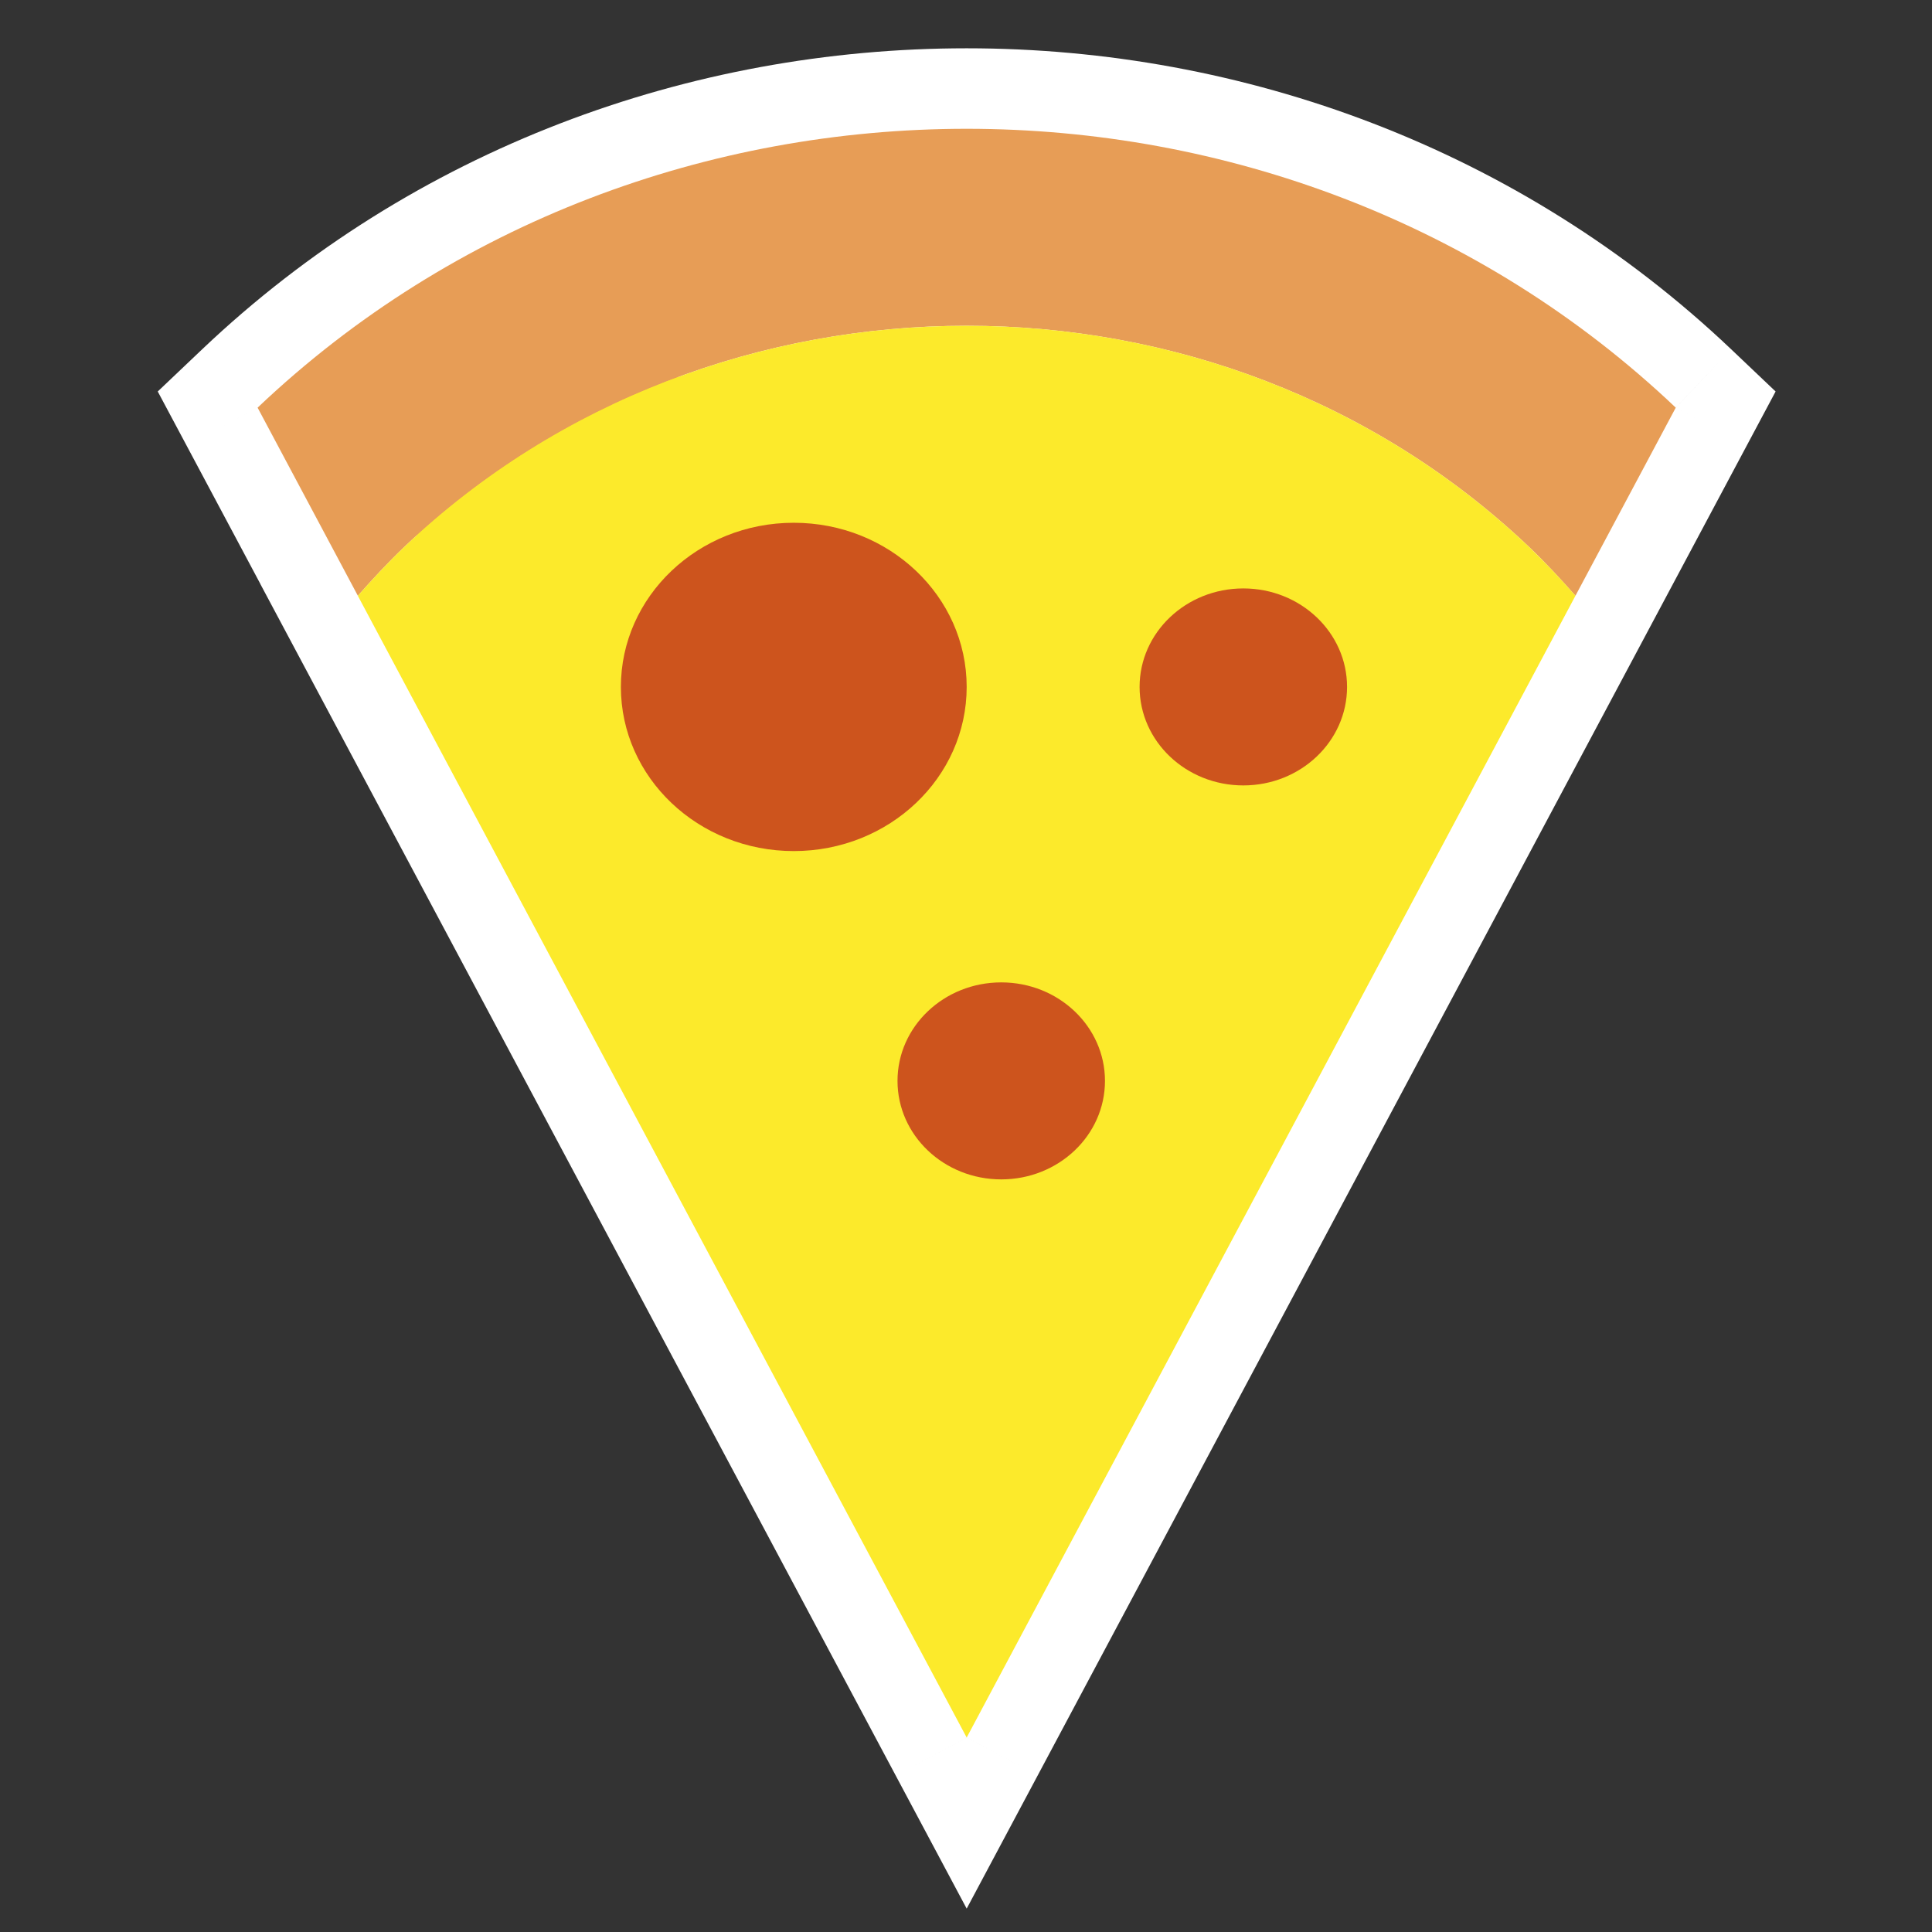 <svg width="60" height="60" viewBox="0 0 60 60" fill="none" xmlns="http://www.w3.org/2000/svg">
<rect x="0" y="0" width="60" height="60" fill="#333333" stroke="none"/>
<mask id="path-1-outside-1_287_76" maskUnits="userSpaceOnUse" x="4" y="1" width="52" height="59" fill="black">
<rect fill="white" x="4" y="1" width="52" height="59"/>
<path fill-rule="evenodd" clip-rule="evenodd" d="M48.256 17.763C48.008 17.499 47.753 17.24 47.487 16.986C40.343 10.204 29.915 8.444 21.067 11.706C29.915 8.444 40.343 10.204 47.487 16.986C47.75 17.24 48.006 17.499 48.256 17.763ZM48.914 18.487C48.919 18.492 48.923 18.497 48.927 18.502L52.042 12.66C39.88 1.113 20.16 1.113 8 12.66L11.114 18.501C11.114 18.501 11.114 18.501 11.113 18.502L30.021 53.961L48.927 18.502C48.923 18.497 48.919 18.492 48.914 18.487Z"/>
</mask>
<path fill-rule="evenodd" clip-rule="evenodd" d="M48.256 17.763C48.008 17.499 47.753 17.24 47.487 16.986C40.343 10.204 29.915 8.444 21.067 11.706C29.915 8.444 40.343 10.204 47.487 16.986C47.75 17.24 48.006 17.499 48.256 17.763ZM48.914 18.487C48.919 18.492 48.923 18.497 48.927 18.502L52.042 12.66C39.88 1.113 20.16 1.113 8 12.66L11.114 18.501C11.114 18.501 11.114 18.501 11.113 18.502L30.021 53.961L48.927 18.502C48.923 18.497 48.919 18.492 48.914 18.487Z" fill="#FCEA2B"/>
<path d="M47.487 16.986L49.212 15.177L49.208 15.173L47.487 16.986ZM48.256 17.763L46.441 19.482L50.077 16.049L48.256 17.763ZM47.487 16.986L49.222 15.187L49.215 15.18L49.208 15.173L47.487 16.986ZM48.914 18.487L50.789 16.833L47.03 20.13L48.914 18.487ZM48.927 18.502L47.052 20.154L49.436 22.86L51.133 19.678L48.927 18.502ZM52.042 12.66L54.248 13.836L55.143 12.158L53.763 10.847L52.042 12.66ZM8 12.66L6.279 10.847L4.899 12.158L5.794 13.836L8 12.66ZM11.114 18.501L12.986 20.157L14.137 18.857L13.32 17.325L11.114 18.501ZM11.113 18.502L9.241 16.845L8.09 18.146L8.907 19.678L11.113 18.502ZM30.021 53.961L27.815 55.137L30.021 59.274L32.227 55.137L30.021 53.961ZM48.927 18.502L51.133 19.678L51.943 18.159L50.812 16.86L48.927 18.502ZM45.762 18.796C45.99 19.013 46.213 19.24 46.436 19.476L50.077 16.049C49.803 15.759 49.516 15.467 49.212 15.177L45.762 18.796ZM21.931 14.052C29.94 11.1 39.352 12.711 45.766 18.8L49.208 15.173C41.334 7.698 29.89 5.789 20.202 9.36L21.931 14.052ZM49.208 15.173C41.333 7.698 29.89 5.789 20.202 9.36L21.931 14.052C29.94 11.1 39.352 12.711 45.766 18.8L49.208 15.173ZM50.072 16.044C49.795 15.752 49.512 15.466 49.222 15.187L45.752 18.786C45.987 19.013 46.217 19.245 46.441 19.482L50.072 16.044ZM47.04 20.141C47.043 20.145 47.047 20.149 47.052 20.154L50.803 16.849C50.799 16.844 50.794 16.838 50.789 16.833L47.04 20.141ZM51.133 19.678L54.248 13.836L49.836 11.484L46.721 17.325L51.133 19.678ZM53.763 10.847C40.637 -1.616 19.403 -1.616 6.279 10.847L9.721 14.473C20.917 3.842 39.124 3.842 50.32 14.473L53.763 10.847ZM5.794 13.836L8.908 19.677L13.32 17.325L10.206 11.484L5.794 13.836ZM9.242 16.844C9.241 16.845 9.241 16.846 9.24 16.846C9.24 16.846 9.24 16.847 9.24 16.847C9.239 16.847 9.24 16.846 9.241 16.845L12.986 20.158C12.986 20.158 12.987 20.157 12.987 20.157C12.987 20.156 12.988 20.156 12.988 20.156C12.988 20.156 12.987 20.157 12.986 20.157L9.242 16.844ZM8.907 19.678L27.815 55.137L32.227 52.784L13.319 17.325L8.907 19.678ZM32.227 55.137L51.133 19.678L46.721 17.326L27.815 52.784L32.227 55.137ZM50.812 16.86C50.808 16.855 50.803 16.849 50.798 16.843L47.03 20.13C47.034 20.134 47.038 20.139 47.042 20.144L50.812 16.86Z" fill="white" mask="url(#path-1-outside-1_287_76)"/>
<path d="M47.487 16.986C47.998 17.474 48.471 17.984 48.927 18.502L52.042 12.66C39.88 1.113 20.16 1.113 8 12.66L11.114 18.502C11.571 17.984 12.043 17.474 12.555 16.986C22.203 7.827 37.839 7.827 47.487 16.986Z" fill="#E79D56"/>
<path d="M48.927 18.502C48.47 17.977 47.99 17.471 47.487 16.986C37.839 7.827 22.203 7.827 12.554 16.986C12.043 17.474 11.571 17.984 11.113 18.502L30.021 53.961L48.927 18.502Z" fill="#FCEA2B"/>
<path d="M24.651 26.431C27.617 26.431 30.021 24.149 30.021 21.333C30.021 18.518 27.617 16.235 24.651 16.235C21.686 16.235 19.282 18.518 19.282 21.333C19.282 24.149 21.686 26.431 24.651 26.431Z" fill="#CD541D"/>
<path d="M38.612 24.392C40.392 24.392 41.834 23.023 41.834 21.333C41.834 19.644 40.392 18.274 38.612 18.274C36.833 18.274 35.391 19.644 35.391 21.333C35.391 23.023 36.833 24.392 38.612 24.392Z" fill="#CD541D"/>
<path d="M31.095 36.627C32.874 36.627 34.316 35.258 34.316 33.568C34.316 31.879 32.874 30.509 31.095 30.509C29.315 30.509 27.873 31.879 27.873 33.568C27.873 35.258 29.315 36.627 31.095 36.627Z" fill="#CD541D"/>
</svg>
